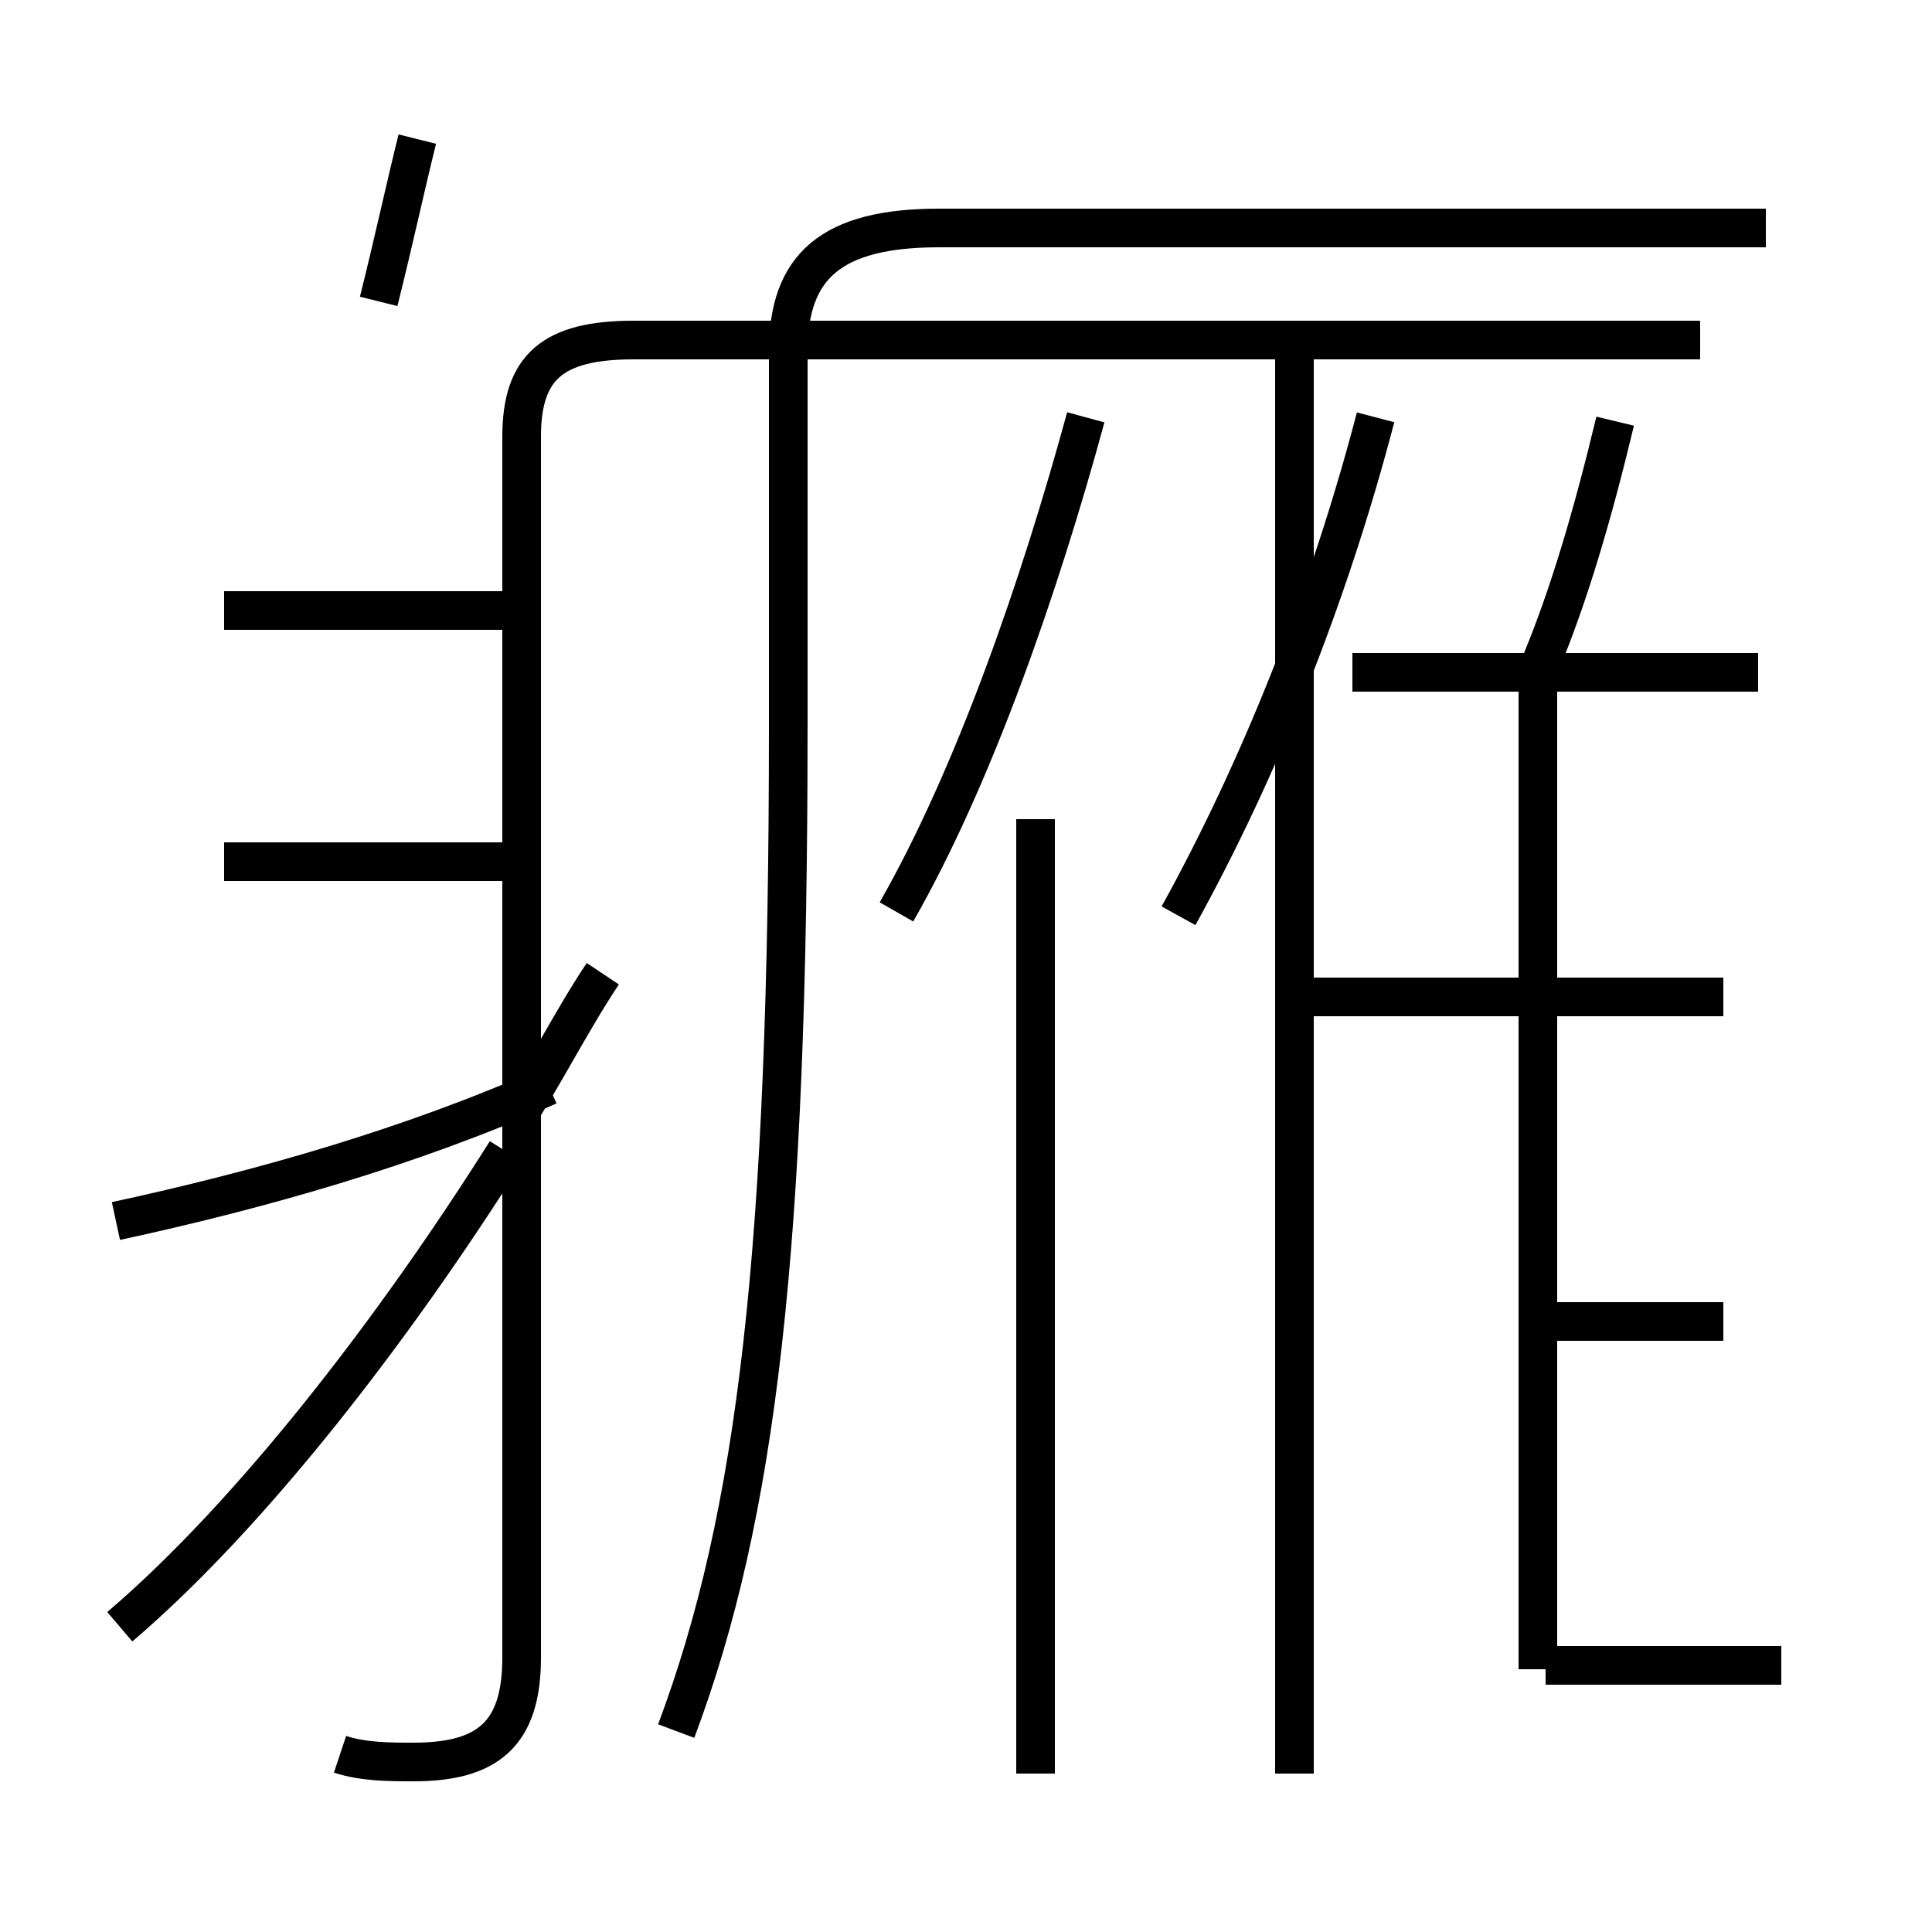 <?xml version='1.0' encoding='utf8'?>
<svg viewBox="0.0 -6.0 50.0 50.0" version="1.1" xmlns="http://www.w3.org/2000/svg">
<rect x="0.0" y="-6.0" width="50.0" height="50.0" fill="#808080" stroke="none"/>
<rect x="-1000" y="-1000" width="2000" height="2000" stroke="white" fill="white"/>
<g style="fill:white;stroke:#000000;  stroke-width:1">
<path d="M 17.5 0.8 C 19.6 -4.8 20.4 -11.7 20.4 -25.2 L 20.4 -34.9 C 20.4 -37.1 21.5 -38.1 24.3 -38.1 L 45.7 -38.1 M 3.1 -1.9 C 6.5 -4.8 10.2 -9.6 13.1 -14.2 M 8.8 1.4 C 9.4 1.6 10.1 1.6 10.7 1.6 C 12.6 1.6 13.5 0.9 13.5 -1.1 L 13.5 -32.7 C 13.5 -34.5 14.3 -35.2 16.4 -35.2 L 44.0 -35.2 M 13.2 -21.7 L 5.8 -21.7 M 3.0 -12.4 C 6.7 -13.2 10.6 -14.3 14.2 -15.9 M 13.2 -28.2 L 5.8 -28.2 M 26.8 1.9 L 26.8 -22.8 M 15.6 -18.8 C 14.8 -17.6 14.1 -16.2 13.2 -14.8 M 33.5 1.9 L 33.5 -35.5 M 46.1 -0.9 L 40.0 -0.9 M 39.8 -0.8 L 39.8 -26.1 M 23.2 -20.4 C 25.2 -23.9 26.9 -28.8 28.1 -33.2 M 44.6 -9.8 L 40.0 -9.8 M 9.8 -36.2 C 10.2 -37.8 10.5 -39.2 10.8 -40.4 M 44.6 -18.2 L 33.5 -18.2 M 30.5 -20.3 C 32.6 -24.1 34.4 -28.6 35.6 -33.2 M 45.5 -26.6 L 35.0 -26.6 M 39.9 -26.9 C 40.6 -28.6 41.2 -30.6 41.8 -33.1" transform="translate(0.0, 38.0)" />
</g>
</svg>